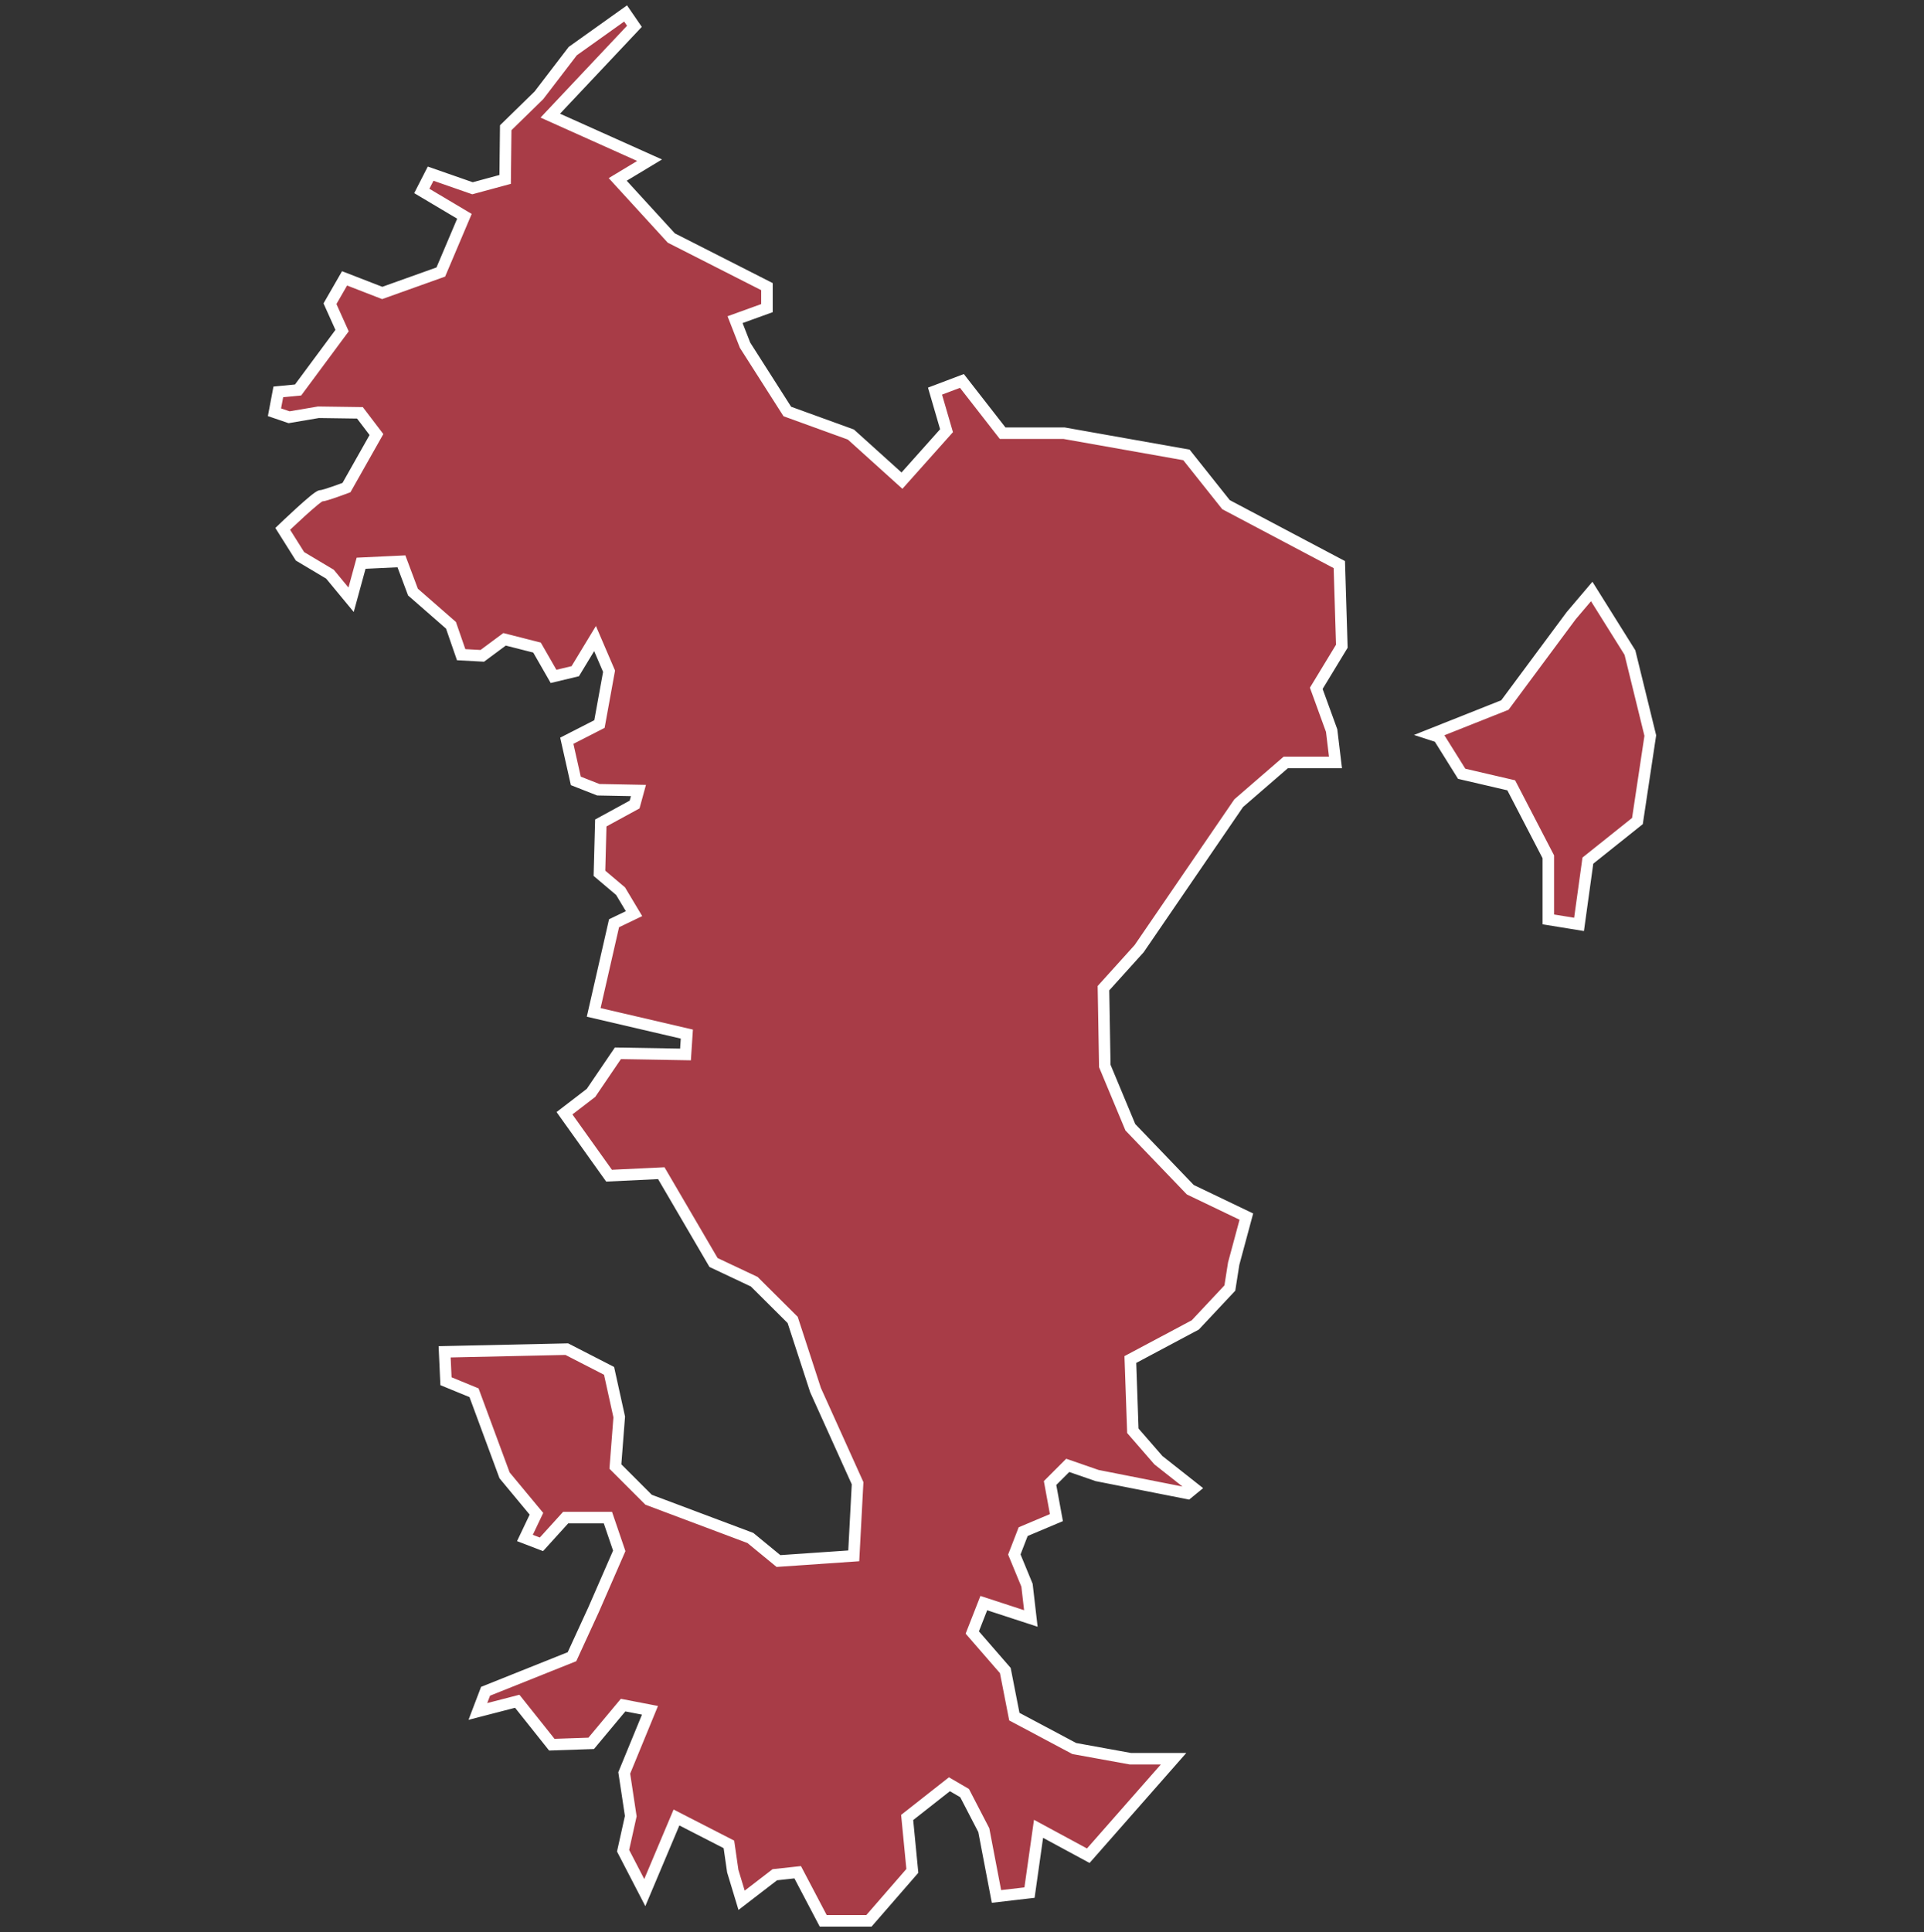 <svg xmlns="http://www.w3.org/2000/svg" id="svg2" width="100.17" height="100.57" version="1.0"><rect width="100%" height="100%" fill="#333333" stroke="none"/><defs id="defs4"><clipPath id="clipPath3345"><path id="rect2227" d="M222 101h109v80H222z"/></clipPath></defs><style id="style6" type="text/css">.land{fill:#a83c47;stroke:#fff;stroke-width:.6}</style>
<path id="path1560" fill="#a83c47" fill-opacity="1" stroke="#fff" stroke-dasharray="none" stroke-dashoffset="0" stroke-linecap="butt" stroke-linejoin="miter" stroke-miterlimit="4" stroke-opacity="1" stroke-width=".6" d="M32.57.7l-2.75 1.96-1.76 2.3-1.73 1.69-.03 2.69-1.7.46-2.18-.76-.46.9 2.22 1.32-1.23 2.9-3.05 1.09-1.96-.76-.76 1.32.63 1.4-2.29 3.09-1.03.1-.2 1.06.76.26 1.53-.26 2.16.03.86 1.13-1.56 2.76s-1.13.43-1.33.43c-.2 0-1.99 1.72-1.99 1.72l.9 1.43 1.56.93 1.1 1.33.52-1.9 2.1-.1.6 1.6 1.98 1.73.53 1.53 1.1.06 1.16-.86 1.69.43.86 1.5 1.13-.27 1.03-1.7.73 1.7-.5 2.75-1.7.87.47 2.09 1.17.46 2.09.04-.2.73-1.76.96-.07 2.62 1.1.93.7 1.17-1.04.5-1.06 4.64 4.85 1.13-.07 1.06-3.52-.06-1.4 2.06-1.38 1.06 2.32 3.25 2.72-.13 2.72 4.65 2.12 1 2 1.99 1.19 3.65 2.19 4.85-.2 3.78-3.92.27-1.46-1.2-5.3-1.99-1.73-1.73.2-2.58-.53-2.4-2.2-1.13-6.36.14.07 1.53 1.46.6 1.59 4.3 1.66 2-.6 1.26.86.33L29.45 79h2.2l.59 1.73-1.33 3.05-1.13 2.46-4.5 1.8-.4 1.05 2.05-.53 1.8 2.26 2.05-.07 1.66-1.99 1.4.27-.6 1.46-.74 1.8.34 2.25-.4 1.8 1.13 2.18 1.65-3.91 2.73 1.4.2 1.39.46 1.52 1.73-1.33 1.19-.13 1.33 2.53h2.38l2.26-2.6-.27-2.78 2.2-1.73.79.46 1 1.93.66 3.45 1.72-.2.47-3.32 2.59 1.4 4.44-5.05h-2.25l-2.92-.53-3.12-1.66-.47-2.4-1.72-1.98.6-1.53 2.45.8-.2-1.73-.66-1.6.46-1.19L55 79l-.33-1.8.92-.92 1.53.53 4.71.93.33-.27-1.85-1.46-1.33-1.53-.13-3.71 3.38-1.8 1.8-1.92.2-1.27.66-2.45-2.92-1.4-3.12-3.25-1.33-3.19-.07-4.05 1.86-2.06 5.18-7.57 2.45-2.12h2.59l-.2-1.66-.8-2.2 1.33-2.19-.13-4.25-5.9-3.12-2.06-2.59-6.37-1.13H52.2l-2.12-2.72-1.4.53.6 2.06-2.32 2.6-2.66-2.4-3.31-1.2-2.2-3.45-.52-1.33 1.66-.6v-1.12l-4.98-2.53-2.79-3.05 1.66-1-5.17-2.32 4.38-4.65zm50.3 30.09l-1.07 1.26-3.45 4.65-3.85 1.53.4.13 1.2 1.92 2.58.6 1.93 3.72v3.26l1.6.26.46-3.32 2.58-2.06.67-4.45-1.06-4.32z" class="land departement976" opacity="1" vector-effect="none"/>
</svg>
